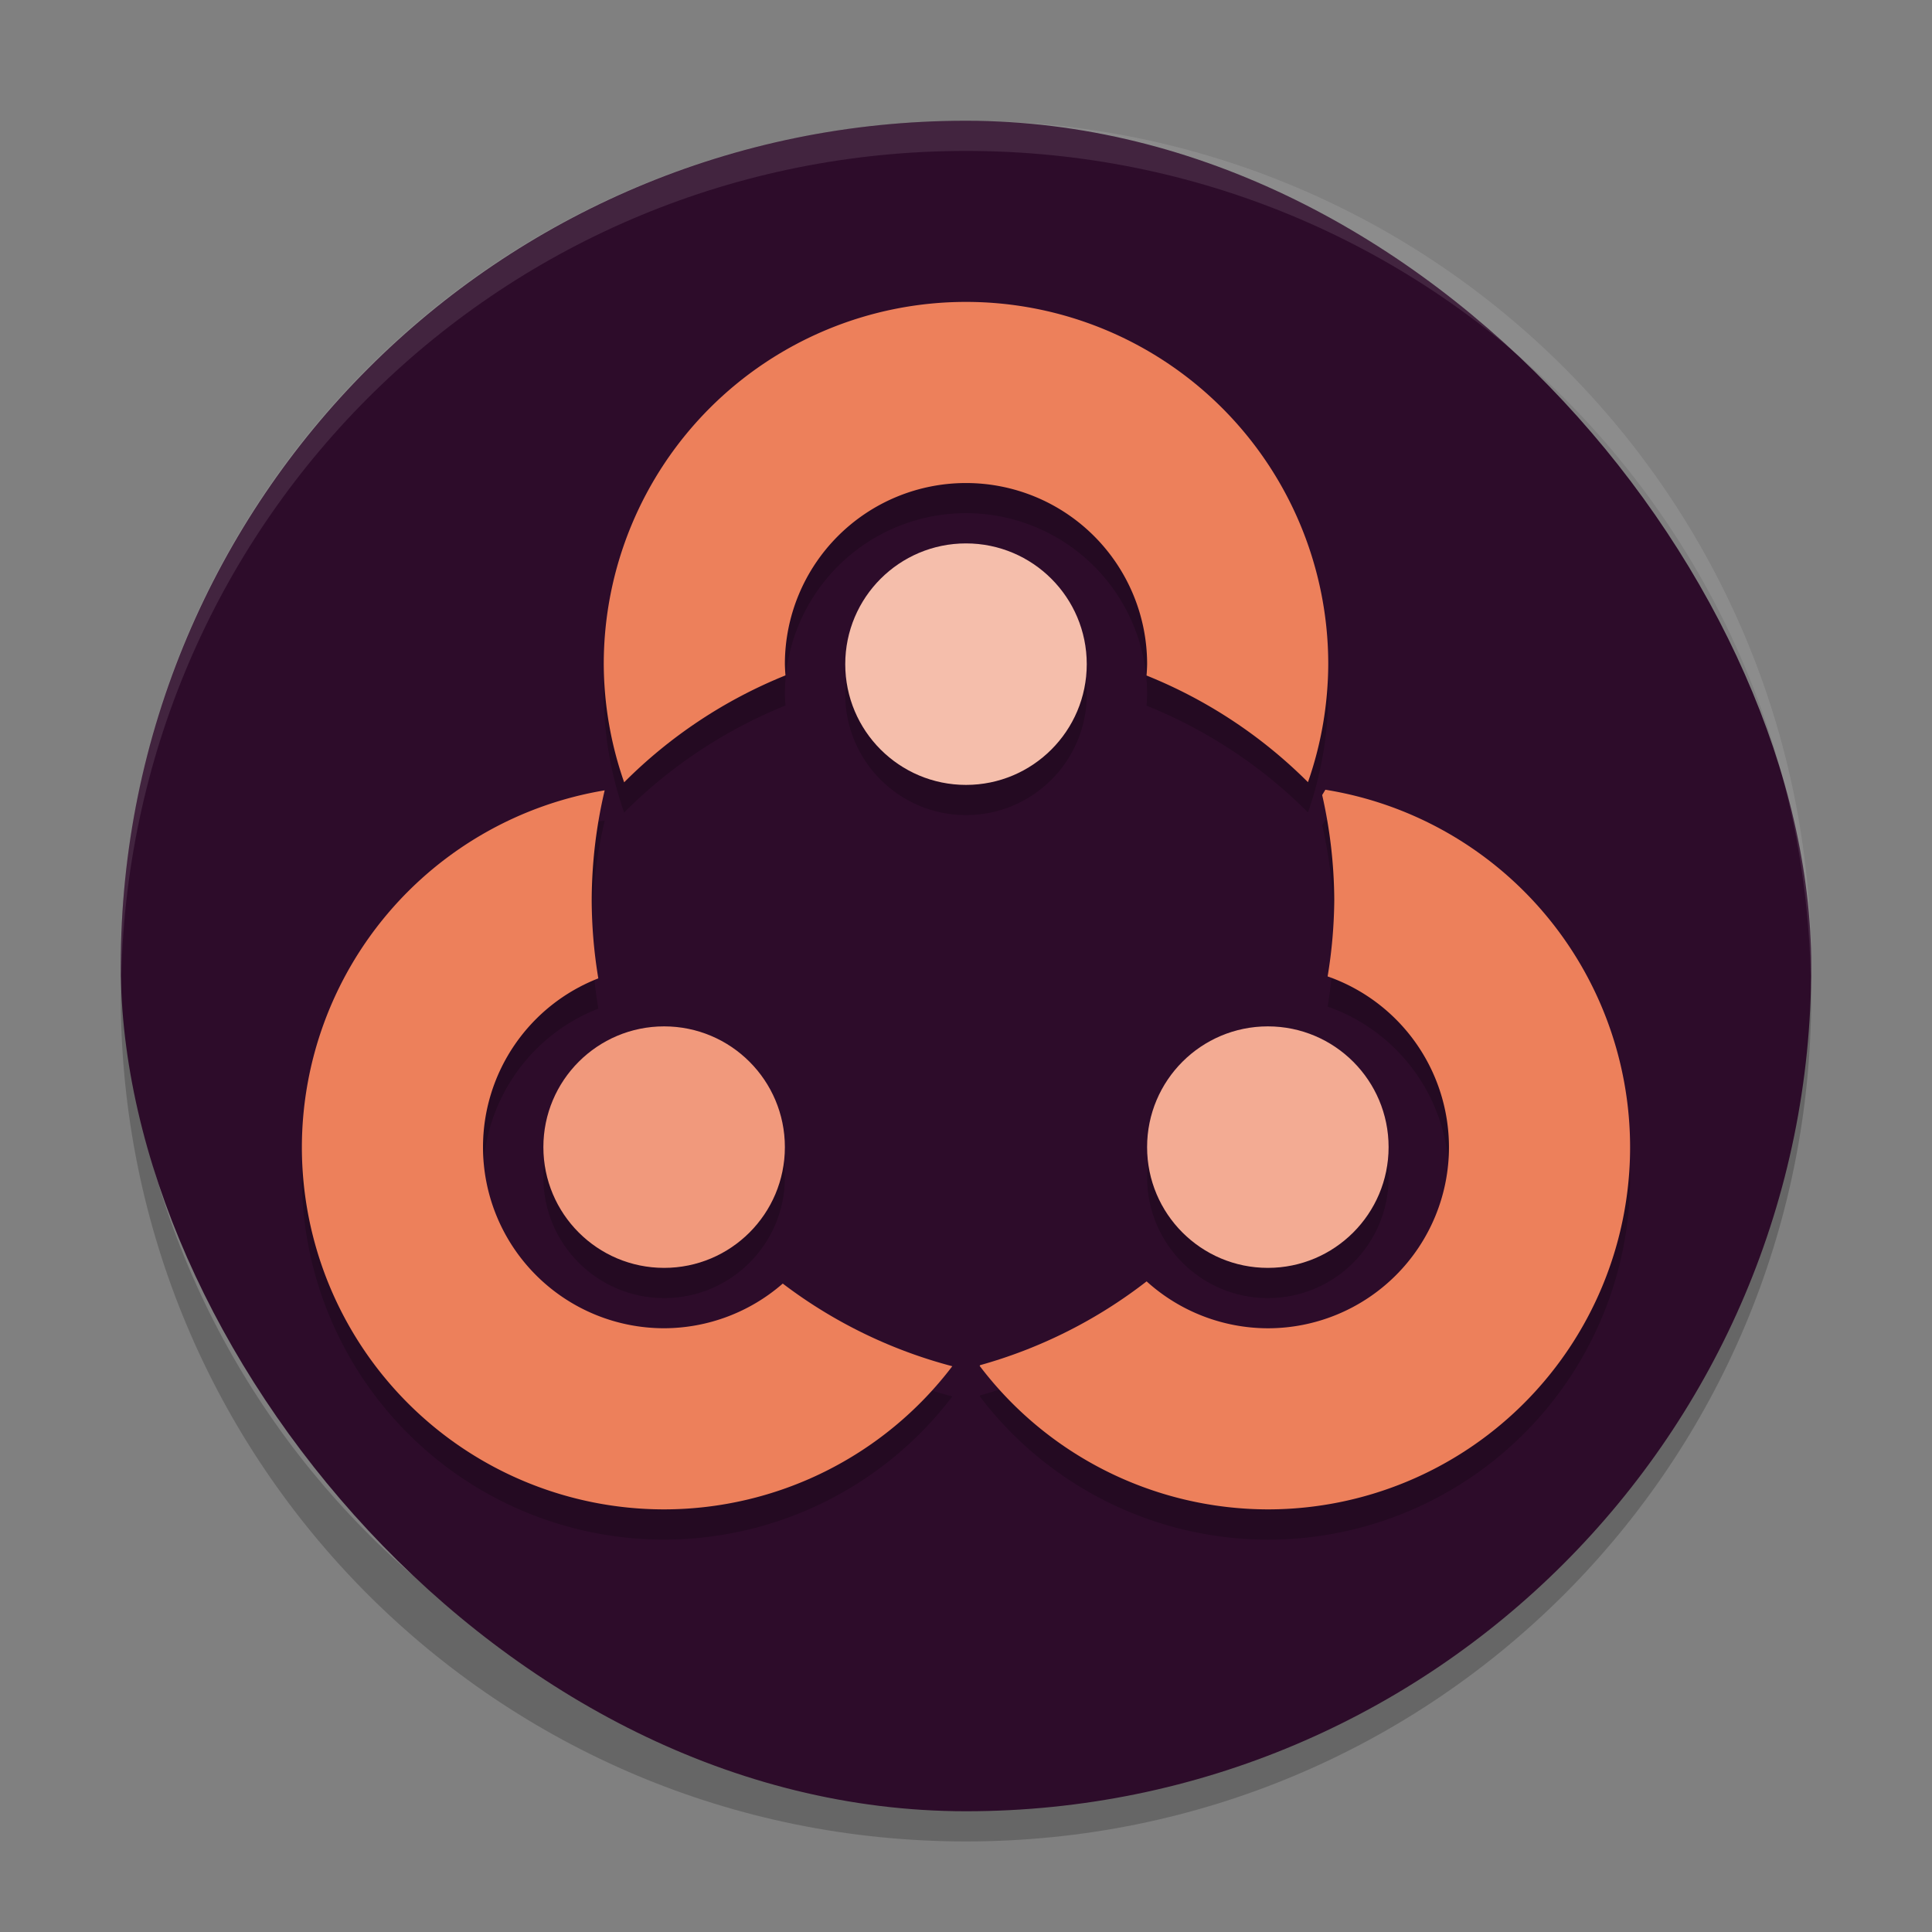 <svg xmlns="http://www.w3.org/2000/svg" width="64" height="64" version="1">
 <rect width="100%" height="100%" fill="#808080" stroke="none"/>
 <path style="opacity:0.2" d="m 4.051,32 c -0.012,0.334 -0.051,0.662 -0.051,1 C 4,48.512 16.488,61 32,61 47.511,61 59.999,48.512 59.999,33 c 0,-0.338 -0.039,-0.665 -0.051,-1 C 59.42,47.042 47.173,59 31.999,59 16.825,59 4.577,47.042 4.049,32 Z"/>
 <rect style="fill:#2d0c2a" width="56" height="56" x="4" y="4" rx="28" ry="28"/>
 <g style="opacity:0.2" transform="matrix(2,0,0,2,5.760572e-5,1.001)">
  <path d="m 21.953,13.08 -0.053,0.088 a 8,8 0 0 1 0.199,1.732 8,8 0 0 1 -0.109,1.272 3,3 0 0 1 2.01,2.828 3,3 0 0 1 -3,3 3,3 0 0 1 -2.008,-0.777 8,8 0 0 1 -2.758,1.389 l -0.008,0.012 a 6,6 0 0 0 4.774,2.377 6,6 0 0 0 6,-6 6,6 0 0 0 -5.047,-5.92 z"/>
  <path d="M 10.016,13.09 A 6,6 0 0 0 5,19 6,6 0 0 0 11,25 6,6 0 0 0 15.773,22.629 8,8 0 0 1 12.965,21.26 3,3 0 0 1 11,22 3,3 0 0 1 8,19 3,3 0 0 1 9.91,16.205 8,8 0 0 1 9.801,14.9 8,8 0 0 1 10.016,13.09 Z"/>
  <path d="m 16,5 a 6,6 0 0 0 -6,6 6,6 0 0 0 0.338,1.957 8,8 0 0 1 2.672,-1.772 3,3 0 0 1 -0.01,-0.186 3,3 0 0 1 3,-3 3,3 0 0 1 3,3 3,3 0 0 1 -0.01,0.188 8,8 0 0 1 2.674,1.768 6,6 0 0 0 0.336,-1.955 6,6 0 0 0 -6,-6 z"/>
  <circle cx="16" cy="11" r="2"/>
  <circle cx="11" cy="19" r="2"/>
  <circle cx="21" cy="19" r="2"/>
 </g>
 <path style="opacity:0.1;fill:#ffffff" d="M 32 4 C 16.488 4 4 16.488 4 32 C 4 32.114 4.011 32.224 4.018 32.336 C 4.369 17.134 16.711 5 32 5 C 47.289 5 59.631 17.134 59.982 32.336 C 59.989 32.224 60 32.114 60 32 C 60 16.488 47.512 4 32 4 z"/>
 <path style="fill:#ed805b" d="m 43.905,26.161 -0.106,0.176 a 16,16 0 0 1 0.4,3.464 16,16 0 0 1 -0.22,2.544 6,6 0 0 1 4.02,5.656 6,6 0 0 1 -6,6 6,6 0 0 1 -4.016,-1.554 16,16 0 0 1 -5.516,2.776 l -0.014,0.024 A 12,12 0 0 0 41.999,50 12,12 0 0 0 53.999,38 12,12 0 0 0 43.905,26.161 Z"/>
 <path style="fill:#ed805b" d="M 20.032,26.181 A 12,12 0 0 0 10,38 12,12 0 0 0 22,50 a 12,12 0 0 0 9.546,-4.742 16,16 0 0 1 -5.616,-2.738 6,6 0 0 1 -3.93,1.48 6,6 0 0 1 -6,-6 6,6 0 0 1 3.82,-5.59 16,16 0 0 1 -0.219,-2.61 16,16 0 0 1 0.43,-3.62 z"/>
 <path style="fill:#ed805b" d="m 32,10.001 a 12,12 0 0 0 -12,12 12,12 0 0 0 0.676,3.914 16,16 0 0 1 5.344,-3.542 6,6 0 0 1 -0.02,-0.372 6,6 0 0 1 6,-6 6,6 0 0 1 6,6 6,6 0 0 1 -0.02,0.376 16,16 0 0 1 5.348,3.534 12,12 0 0 0 0.672,-3.91 A 12,12 0 0 0 32,10.001 Z"/>
 <circle style="fill:#f5beab" cx="32" cy="22.001" r="4"/>
 <circle style="fill:#f1997c" cx="22" cy="38" r="4"/>
 <circle style="fill:#f3ab93" cx="41.999" cy="38" r="4"/>
</svg>
